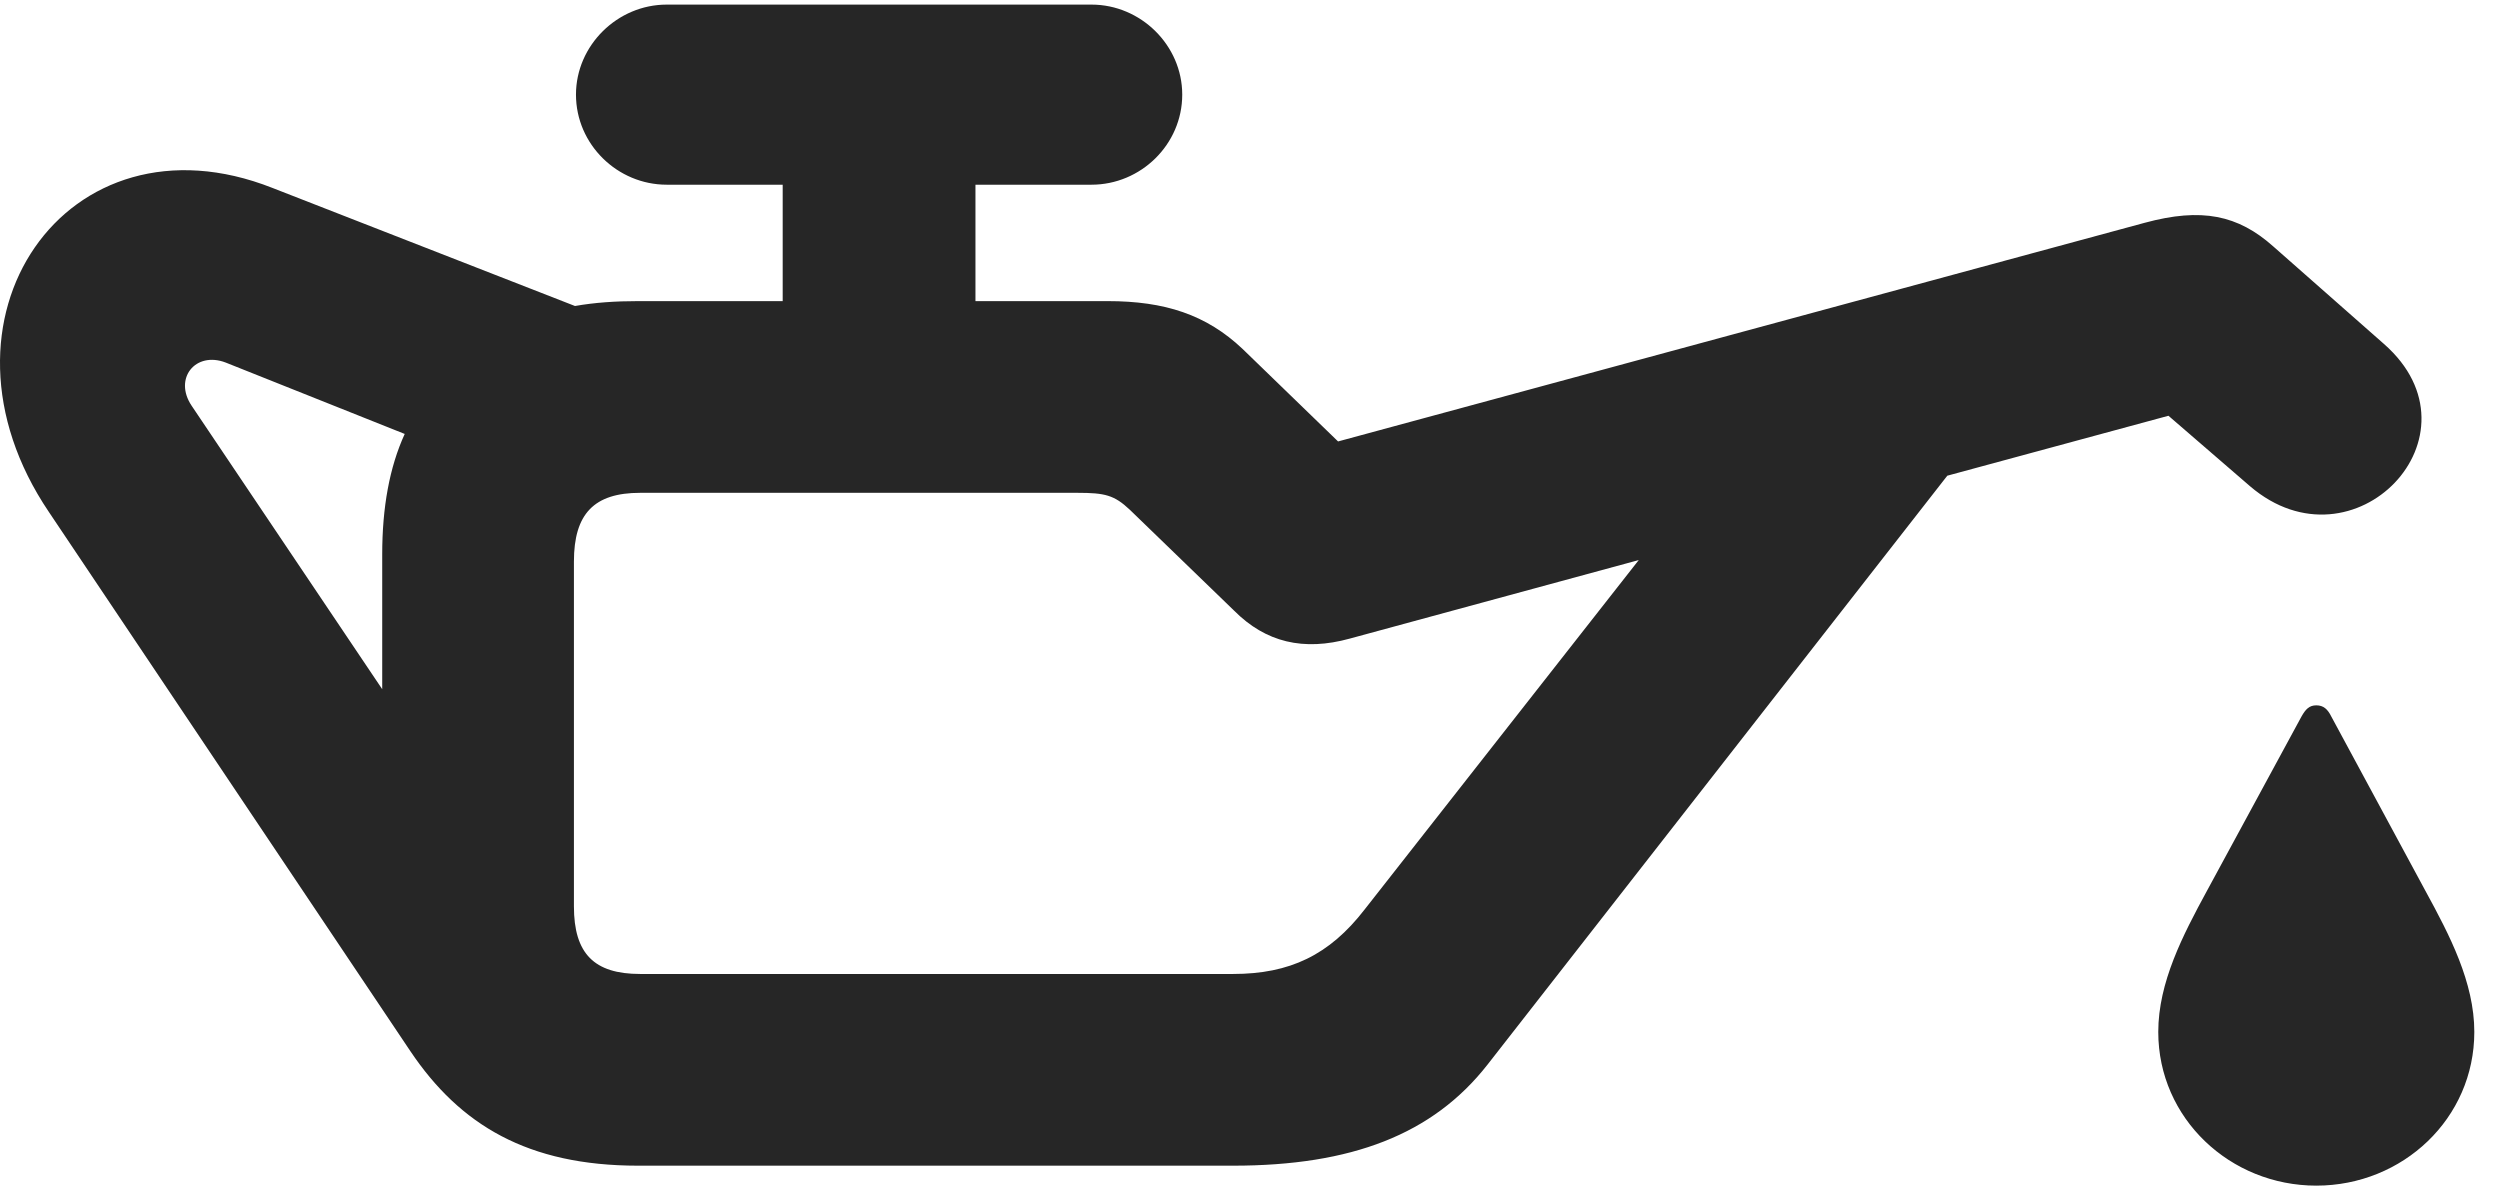 <?xml version="1.0" encoding="UTF-8"?>
<!--Generator: Apple Native CoreSVG 326-->
<!DOCTYPE svg PUBLIC "-//W3C//DTD SVG 1.1//EN" "http://www.w3.org/Graphics/SVG/1.1/DTD/svg11.dtd">
<svg version="1.1" xmlns="http://www.w3.org/2000/svg" xmlns:xlink="http://www.w3.org/1999/xlink"
       viewBox="0 0 35.327 16.754">
       <g>
              <rect height="16.754" opacity="0" width="35.327" x="0" y="0" />
              <path d="M0.693 7.238L5.799 14.854C6.499 15.896 7.457 16.472 9.016 16.472L17.424 16.472C19.095 16.472 20.246 16.032 21.019 15.045L27.517 6.722L30.642 5.875L31.795 6.871C33.26 8.124 35.156 6.151 33.688 4.861L32.124 3.483C31.625 3.038 31.111 2.93 30.307 3.148L18.908 6.238L17.56 4.932C17.046 4.445 16.457 4.255 15.653 4.255L9.016 4.255C8.696 4.255 8.404 4.275 8.125 4.324L3.851 2.656C0.945 1.508-1.148 4.517 0.693 7.238ZM8.11 12.808L8.11 7.935C8.11 7.26 8.395 6.964 9.046 6.964L15.227 6.964C15.614 6.964 15.745 6.996 15.965 7.203L17.439 8.629C17.886 9.078 18.42 9.204 19.073 9.024L23.157 7.914L19.283 12.852C18.785 13.496 18.226 13.763 17.424 13.763L9.046 13.763C8.395 13.763 8.11 13.475 8.11 12.808ZM2.707 5.732C2.45 5.348 2.762 4.96 3.189 5.123L5.719 6.132C5.504 6.601 5.401 7.17 5.401 7.834L5.401 9.739ZM8.139 1.337C8.139 2.041 8.725 2.61 9.421 2.61L15.424 2.61C16.121 2.61 16.706 2.041 16.706 1.337C16.706 0.641 16.121 0.065 15.424 0.065L9.421 0.065C8.725 0.065 8.139 0.641 8.139 1.337ZM11.06 5.911L13.784 5.911L13.784 0.798L11.06 0.798ZM32.731 16.754C33.952 16.754 34.964 15.806 34.964 14.582C34.964 13.882 34.615 13.214 34.274 12.59L32.941 10.121C32.892 10.023 32.834 9.967 32.731 9.967C32.631 9.967 32.58 10.023 32.523 10.123L31.185 12.59C30.846 13.214 30.498 13.882 30.498 14.582C30.498 15.806 31.515 16.754 32.731 16.754Z"
                     fill="currentColor" fill-opacity="0.85" />
       </g>
</svg>